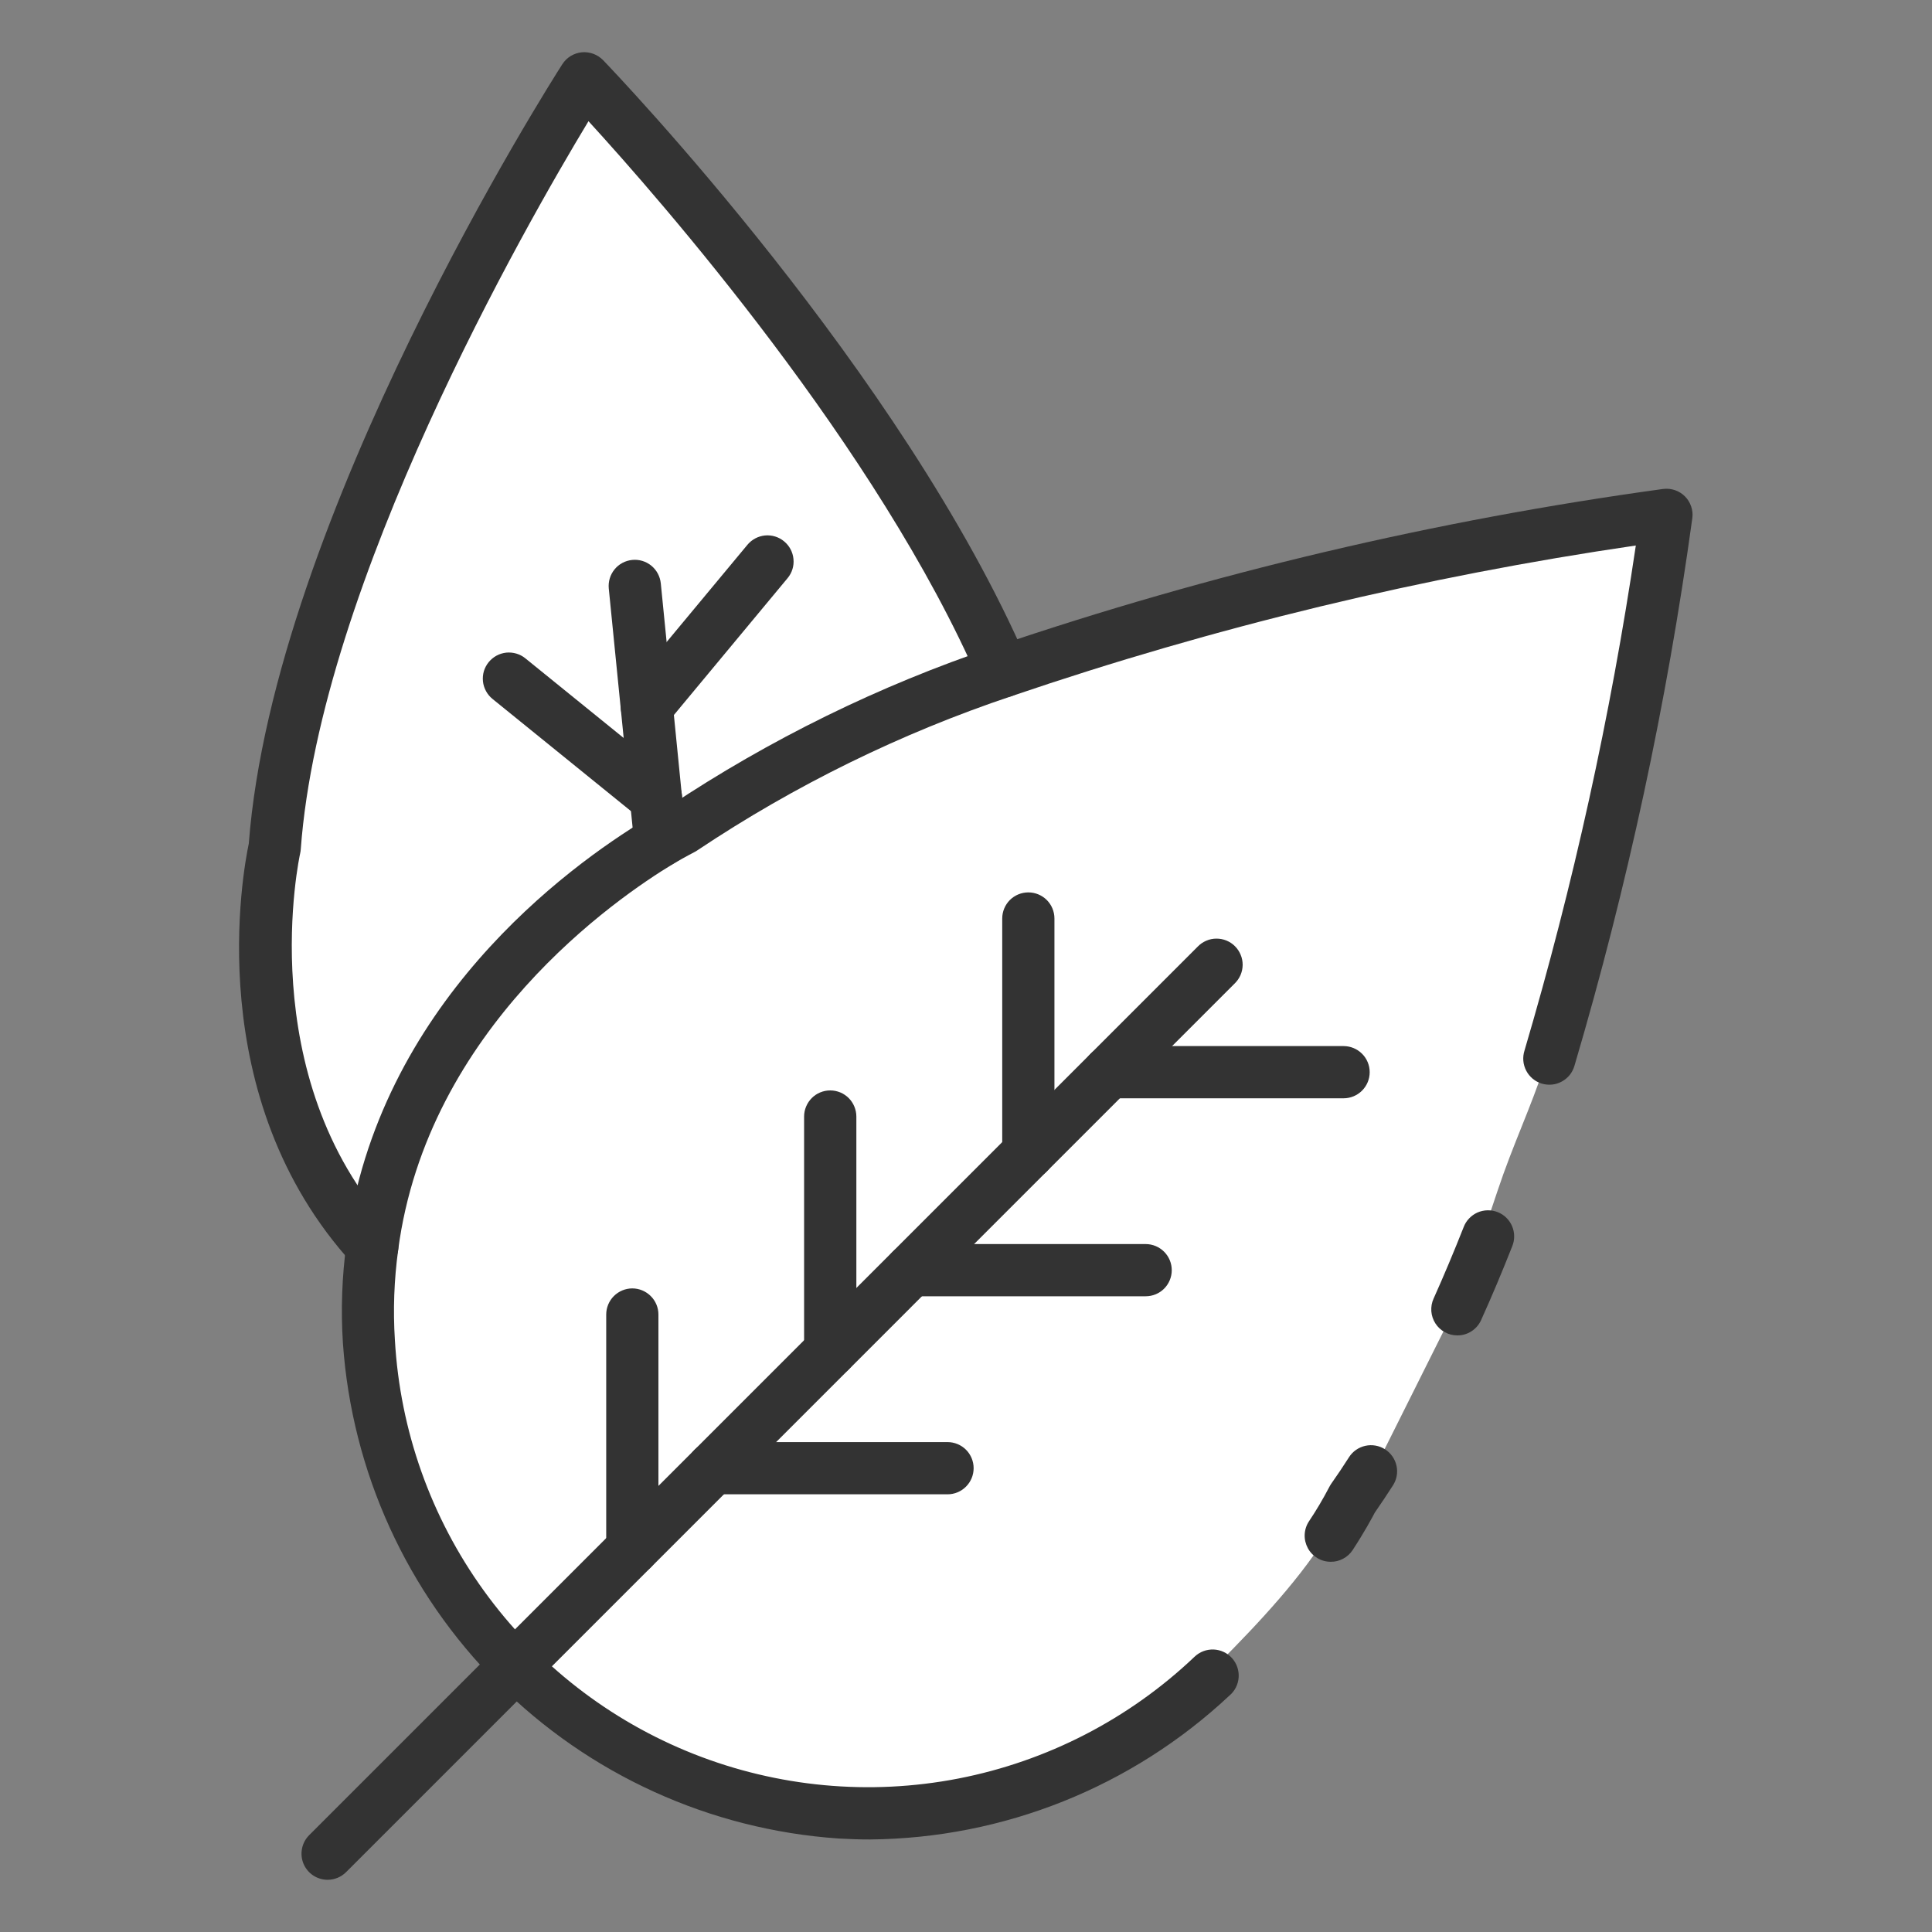 <svg width="40" height="40" viewBox="0 0 40 40" fill="none" xmlns="http://www.w3.org/2000/svg">
<rect x="0" y="0" width="40" height="40" fill="#808080" stroke="none"/>
<path d="M27.335 32C26.668 33 25.668 34 25.001 34.667C24.335 35.333 22.668 36.333 22.668 36.333L19.668 37.333L14.668 37L10.668 34.333L8.001 30L7.668 25.667L5.668 22V17.667L6.335 13.667L8.668 8L12.001 1.667L14.668 4.667L17.668 8.667L20.668 14L27.001 12L34.668 10.667L33.668 15.333C33.668 15.333 32.335 21 32.001 22C31.668 23 31.335 23.667 31.001 24.667L31.001 24.667C30.668 25.667 30.335 26.667 30.001 27.333L28.668 30C28.335 30.667 28.001 31 27.335 32Z" fill="white"/>
<path d="M30.172 27.648C30.082 27.648 29.994 27.626 29.914 27.582C29.835 27.539 29.768 27.477 29.719 27.401C29.67 27.325 29.641 27.238 29.634 27.148C29.628 27.058 29.643 26.968 29.681 26.886C29.89 26.42 30.099 25.923 30.303 25.407C30.328 25.34 30.366 25.279 30.416 25.227C30.465 25.175 30.524 25.133 30.589 25.104C30.655 25.075 30.725 25.059 30.797 25.058C30.869 25.056 30.94 25.069 31.006 25.095C31.073 25.121 31.134 25.16 31.185 25.21C31.237 25.26 31.278 25.32 31.306 25.386C31.334 25.452 31.349 25.523 31.349 25.594C31.35 25.666 31.336 25.737 31.309 25.803C31.099 26.335 30.883 26.849 30.665 27.33C30.623 27.425 30.553 27.506 30.466 27.562C30.378 27.619 30.277 27.649 30.172 27.648Z" fill="#333333"/>
<path d="M18.014 38.084C17.797 38.084 17.579 38.077 17.357 38.064C14.698 37.88 12.195 36.741 10.31 34.857C8.425 32.973 7.285 30.47 7.1 27.811C7.055 27.119 7.08 26.424 7.174 25.736C7.823 20.803 11.739 17.952 13.39 16.953C13.62 16.819 13.78 16.734 13.849 16.698C15.939 15.305 18.204 14.194 20.586 13.393C25.087 11.864 29.725 10.769 34.436 10.123C34.517 10.113 34.6 10.121 34.678 10.148C34.756 10.174 34.827 10.219 34.885 10.277C34.943 10.335 34.987 10.406 35.013 10.484C35.04 10.561 35.049 10.644 35.038 10.726C34.51 14.561 33.694 18.351 32.598 22.064C32.578 22.133 32.545 22.198 32.501 22.254C32.456 22.31 32.4 22.357 32.337 22.391C32.274 22.426 32.205 22.448 32.134 22.455C32.062 22.462 31.99 22.455 31.921 22.435C31.852 22.414 31.789 22.38 31.733 22.334C31.678 22.288 31.632 22.232 31.599 22.168C31.566 22.104 31.545 22.035 31.539 21.963C31.533 21.892 31.541 21.82 31.563 21.751C32.574 18.323 33.344 14.829 33.868 11.294C29.476 11.936 25.151 12.979 20.949 14.411C18.648 15.182 16.459 16.256 14.44 17.604C14.418 17.619 14.396 17.633 14.371 17.645C14.363 17.649 14.203 17.73 13.942 17.883C12.763 18.594 8.848 21.284 8.243 25.883C8.159 26.5 8.136 27.124 8.176 27.746C8.282 29.616 8.921 31.415 10.017 32.933C11.112 34.451 12.619 35.624 14.36 36.313C16.101 37.002 18.002 37.179 19.84 36.823C21.678 36.466 23.375 35.591 24.732 34.301C24.784 34.251 24.846 34.212 24.914 34.186C24.982 34.16 25.054 34.149 25.126 34.151C25.198 34.154 25.27 34.171 25.335 34.202C25.401 34.233 25.459 34.276 25.508 34.33C25.556 34.384 25.593 34.447 25.617 34.516C25.64 34.584 25.65 34.657 25.645 34.729C25.64 34.801 25.62 34.872 25.588 34.936C25.555 35.001 25.51 35.058 25.454 35.105C23.436 36.997 20.78 38.06 18.014 38.084Z" fill="#333333"/>
<path d="M27.552 32.335C27.454 32.335 27.359 32.309 27.275 32.259C27.192 32.209 27.123 32.138 27.077 32.052C27.031 31.966 27.008 31.87 27.012 31.773C27.016 31.675 27.046 31.581 27.099 31.5C27.251 31.273 27.39 31.038 27.516 30.797C27.529 30.771 27.543 30.747 27.559 30.723C27.684 30.547 27.809 30.359 27.929 30.171C28.006 30.05 28.128 29.965 28.268 29.934C28.408 29.903 28.555 29.929 28.676 30.006C28.797 30.084 28.882 30.206 28.913 30.346C28.944 30.486 28.918 30.632 28.84 30.753C28.719 30.943 28.592 31.131 28.465 31.315C28.411 31.417 28.261 31.7 28.005 32.093C27.956 32.167 27.889 32.229 27.809 32.271C27.73 32.314 27.642 32.336 27.552 32.335Z" fill="#333333"/>
<path d="M6.783 38.919C6.676 38.919 6.571 38.887 6.482 38.828C6.393 38.768 6.324 38.684 6.283 38.585C6.242 38.486 6.232 38.378 6.253 38.273C6.273 38.168 6.325 38.072 6.4 37.996L24.798 19.598C24.848 19.546 24.908 19.505 24.974 19.477C25.04 19.448 25.111 19.433 25.182 19.433C25.254 19.432 25.325 19.446 25.392 19.473C25.458 19.5 25.519 19.54 25.569 19.591C25.62 19.642 25.66 19.702 25.687 19.769C25.715 19.835 25.728 19.906 25.728 19.978C25.727 20.05 25.712 20.121 25.684 20.187C25.655 20.253 25.614 20.312 25.563 20.362L7.165 38.761C7.063 38.862 6.926 38.919 6.783 38.919Z" fill="#333333"/>
<path d="M27.817 22.739H22.962C22.819 22.739 22.682 22.682 22.58 22.581C22.479 22.479 22.422 22.342 22.422 22.198C22.422 22.055 22.479 21.917 22.58 21.816C22.682 21.715 22.819 21.658 22.962 21.658H27.817C27.96 21.658 28.098 21.715 28.199 21.816C28.301 21.917 28.358 22.055 28.358 22.198C28.358 22.342 28.301 22.479 28.199 22.581C28.098 22.682 27.96 22.739 27.817 22.739Z" fill="#333333"/>
<path d="M21.291 24.411C21.147 24.411 21.01 24.354 20.908 24.253C20.807 24.151 20.75 24.014 20.75 23.871V19.017C20.75 18.873 20.807 18.736 20.908 18.634C21.01 18.533 21.147 18.476 21.291 18.476C21.434 18.476 21.571 18.533 21.673 18.634C21.774 18.736 21.831 18.873 21.831 19.017V23.871C21.831 24.014 21.774 24.151 21.673 24.253C21.571 24.354 21.434 24.411 21.291 24.411Z" fill="#333333"/>
<path d="M23.717 26.838H18.865C18.721 26.838 18.584 26.782 18.483 26.68C18.381 26.579 18.324 26.441 18.324 26.298C18.324 26.154 18.381 26.017 18.483 25.916C18.584 25.814 18.721 25.757 18.865 25.757H23.719C23.863 25.757 24 25.814 24.102 25.916C24.203 26.017 24.26 26.154 24.26 26.298C24.26 26.441 24.203 26.579 24.102 26.68C24 26.782 23.863 26.838 23.719 26.838H23.717Z" fill="#333333"/>
<path d="M17.189 28.511C17.046 28.511 16.908 28.454 16.807 28.353C16.705 28.252 16.648 28.114 16.648 27.971V23.116C16.648 23.045 16.662 22.975 16.69 22.909C16.717 22.844 16.757 22.784 16.807 22.734C16.857 22.684 16.916 22.644 16.982 22.617C17.048 22.59 17.118 22.576 17.189 22.576C17.26 22.576 17.33 22.59 17.396 22.617C17.461 22.644 17.521 22.684 17.571 22.734C17.621 22.784 17.661 22.844 17.688 22.909C17.715 22.975 17.73 23.045 17.73 23.116V27.971C17.73 28.114 17.673 28.252 17.571 28.353C17.47 28.454 17.332 28.511 17.189 28.511Z" fill="#333333"/>
<path d="M19.618 30.938H14.763C14.62 30.938 14.482 30.881 14.381 30.779C14.28 30.678 14.223 30.541 14.223 30.397C14.223 30.254 14.28 30.116 14.381 30.015C14.482 29.914 14.62 29.857 14.763 29.857H19.618C19.761 29.857 19.899 29.914 20 30.015C20.101 30.116 20.158 30.254 20.158 30.397C20.158 30.541 20.101 30.678 20 30.779C19.899 30.881 19.761 30.938 19.618 30.938Z" fill="#333333"/>
<path d="M13.091 32.611C12.948 32.611 12.81 32.554 12.709 32.452C12.608 32.351 12.551 32.214 12.551 32.07V27.216C12.551 27.073 12.608 26.935 12.709 26.834C12.81 26.733 12.948 26.675 13.091 26.675C13.235 26.675 13.372 26.733 13.473 26.834C13.575 26.935 13.632 27.073 13.632 27.216V32.07C13.632 32.214 13.575 32.351 13.473 32.452C13.372 32.554 13.235 32.611 13.091 32.611Z" fill="#333333"/>
<path d="M7.707 26.35C7.632 26.35 7.558 26.334 7.489 26.304C7.42 26.274 7.359 26.229 7.308 26.174C4.143 22.715 5.038 17.999 5.151 17.466C5.662 10.731 11.397 1.711 11.642 1.33C11.686 1.261 11.745 1.203 11.815 1.16C11.884 1.118 11.963 1.091 12.044 1.083C12.125 1.075 12.207 1.086 12.284 1.114C12.361 1.142 12.43 1.188 12.487 1.246C12.738 1.508 18.682 7.716 21.265 13.688C21.322 13.819 21.324 13.968 21.271 14.101C21.218 14.235 21.115 14.341 20.983 14.398C20.852 14.455 20.703 14.457 20.57 14.405C20.436 14.352 20.329 14.248 20.273 14.117C18.182 9.284 13.662 4.124 12.184 2.509C10.894 4.645 6.628 12.077 6.227 17.584C6.225 17.612 6.221 17.639 6.215 17.666C6.204 17.711 5.208 22.274 8.107 25.444C8.177 25.522 8.224 25.618 8.241 25.721C8.258 25.825 8.245 25.931 8.202 26.027C8.16 26.123 8.091 26.205 8.003 26.262C7.915 26.319 7.813 26.35 7.708 26.35H7.707Z" fill="#333333"/>
<path d="M13.668 17.956C13.534 17.955 13.405 17.906 13.306 17.816C13.207 17.726 13.144 17.602 13.131 17.469L12.604 12.185C12.59 12.042 12.633 11.899 12.724 11.788C12.814 11.677 12.946 11.607 13.088 11.593C13.231 11.578 13.374 11.621 13.485 11.712C13.596 11.803 13.666 11.934 13.681 12.077L14.206 17.359C14.214 17.43 14.207 17.502 14.187 17.57C14.167 17.638 14.133 17.702 14.088 17.757C14.043 17.812 13.988 17.858 13.925 17.892C13.863 17.926 13.794 17.947 13.723 17.954C13.704 17.954 13.686 17.956 13.668 17.956Z" fill="#333333"/>
<path d="M13.392 15.172C13.289 15.172 13.188 15.143 13.102 15.087C13.015 15.032 12.946 14.954 12.903 14.861C12.859 14.768 12.843 14.664 12.856 14.563C12.869 14.461 12.911 14.365 12.976 14.286L15.474 11.28C15.566 11.169 15.697 11.1 15.84 11.086C15.983 11.073 16.125 11.117 16.235 11.209C16.346 11.301 16.415 11.432 16.428 11.575C16.442 11.718 16.398 11.86 16.306 11.97L13.808 14.977C13.757 15.038 13.694 15.087 13.622 15.121C13.55 15.155 13.471 15.172 13.392 15.172Z" fill="#333333"/>
<path d="M13.581 17.058C13.457 17.058 13.337 17.015 13.241 16.937L10.196 14.47C10.141 14.425 10.095 14.37 10.062 14.308C10.028 14.245 10.006 14.177 9.999 14.106C9.992 14.036 9.998 13.964 10.018 13.896C10.039 13.828 10.072 13.765 10.117 13.71C10.162 13.655 10.217 13.609 10.279 13.575C10.341 13.541 10.41 13.52 10.481 13.512C10.551 13.505 10.623 13.512 10.691 13.532C10.759 13.552 10.822 13.585 10.877 13.63L13.922 16.097C14.008 16.168 14.071 16.263 14.102 16.371C14.132 16.478 14.128 16.593 14.091 16.698C14.053 16.803 13.984 16.895 13.893 16.959C13.802 17.023 13.692 17.058 13.581 17.058Z" fill="#333333"/>
</svg>
